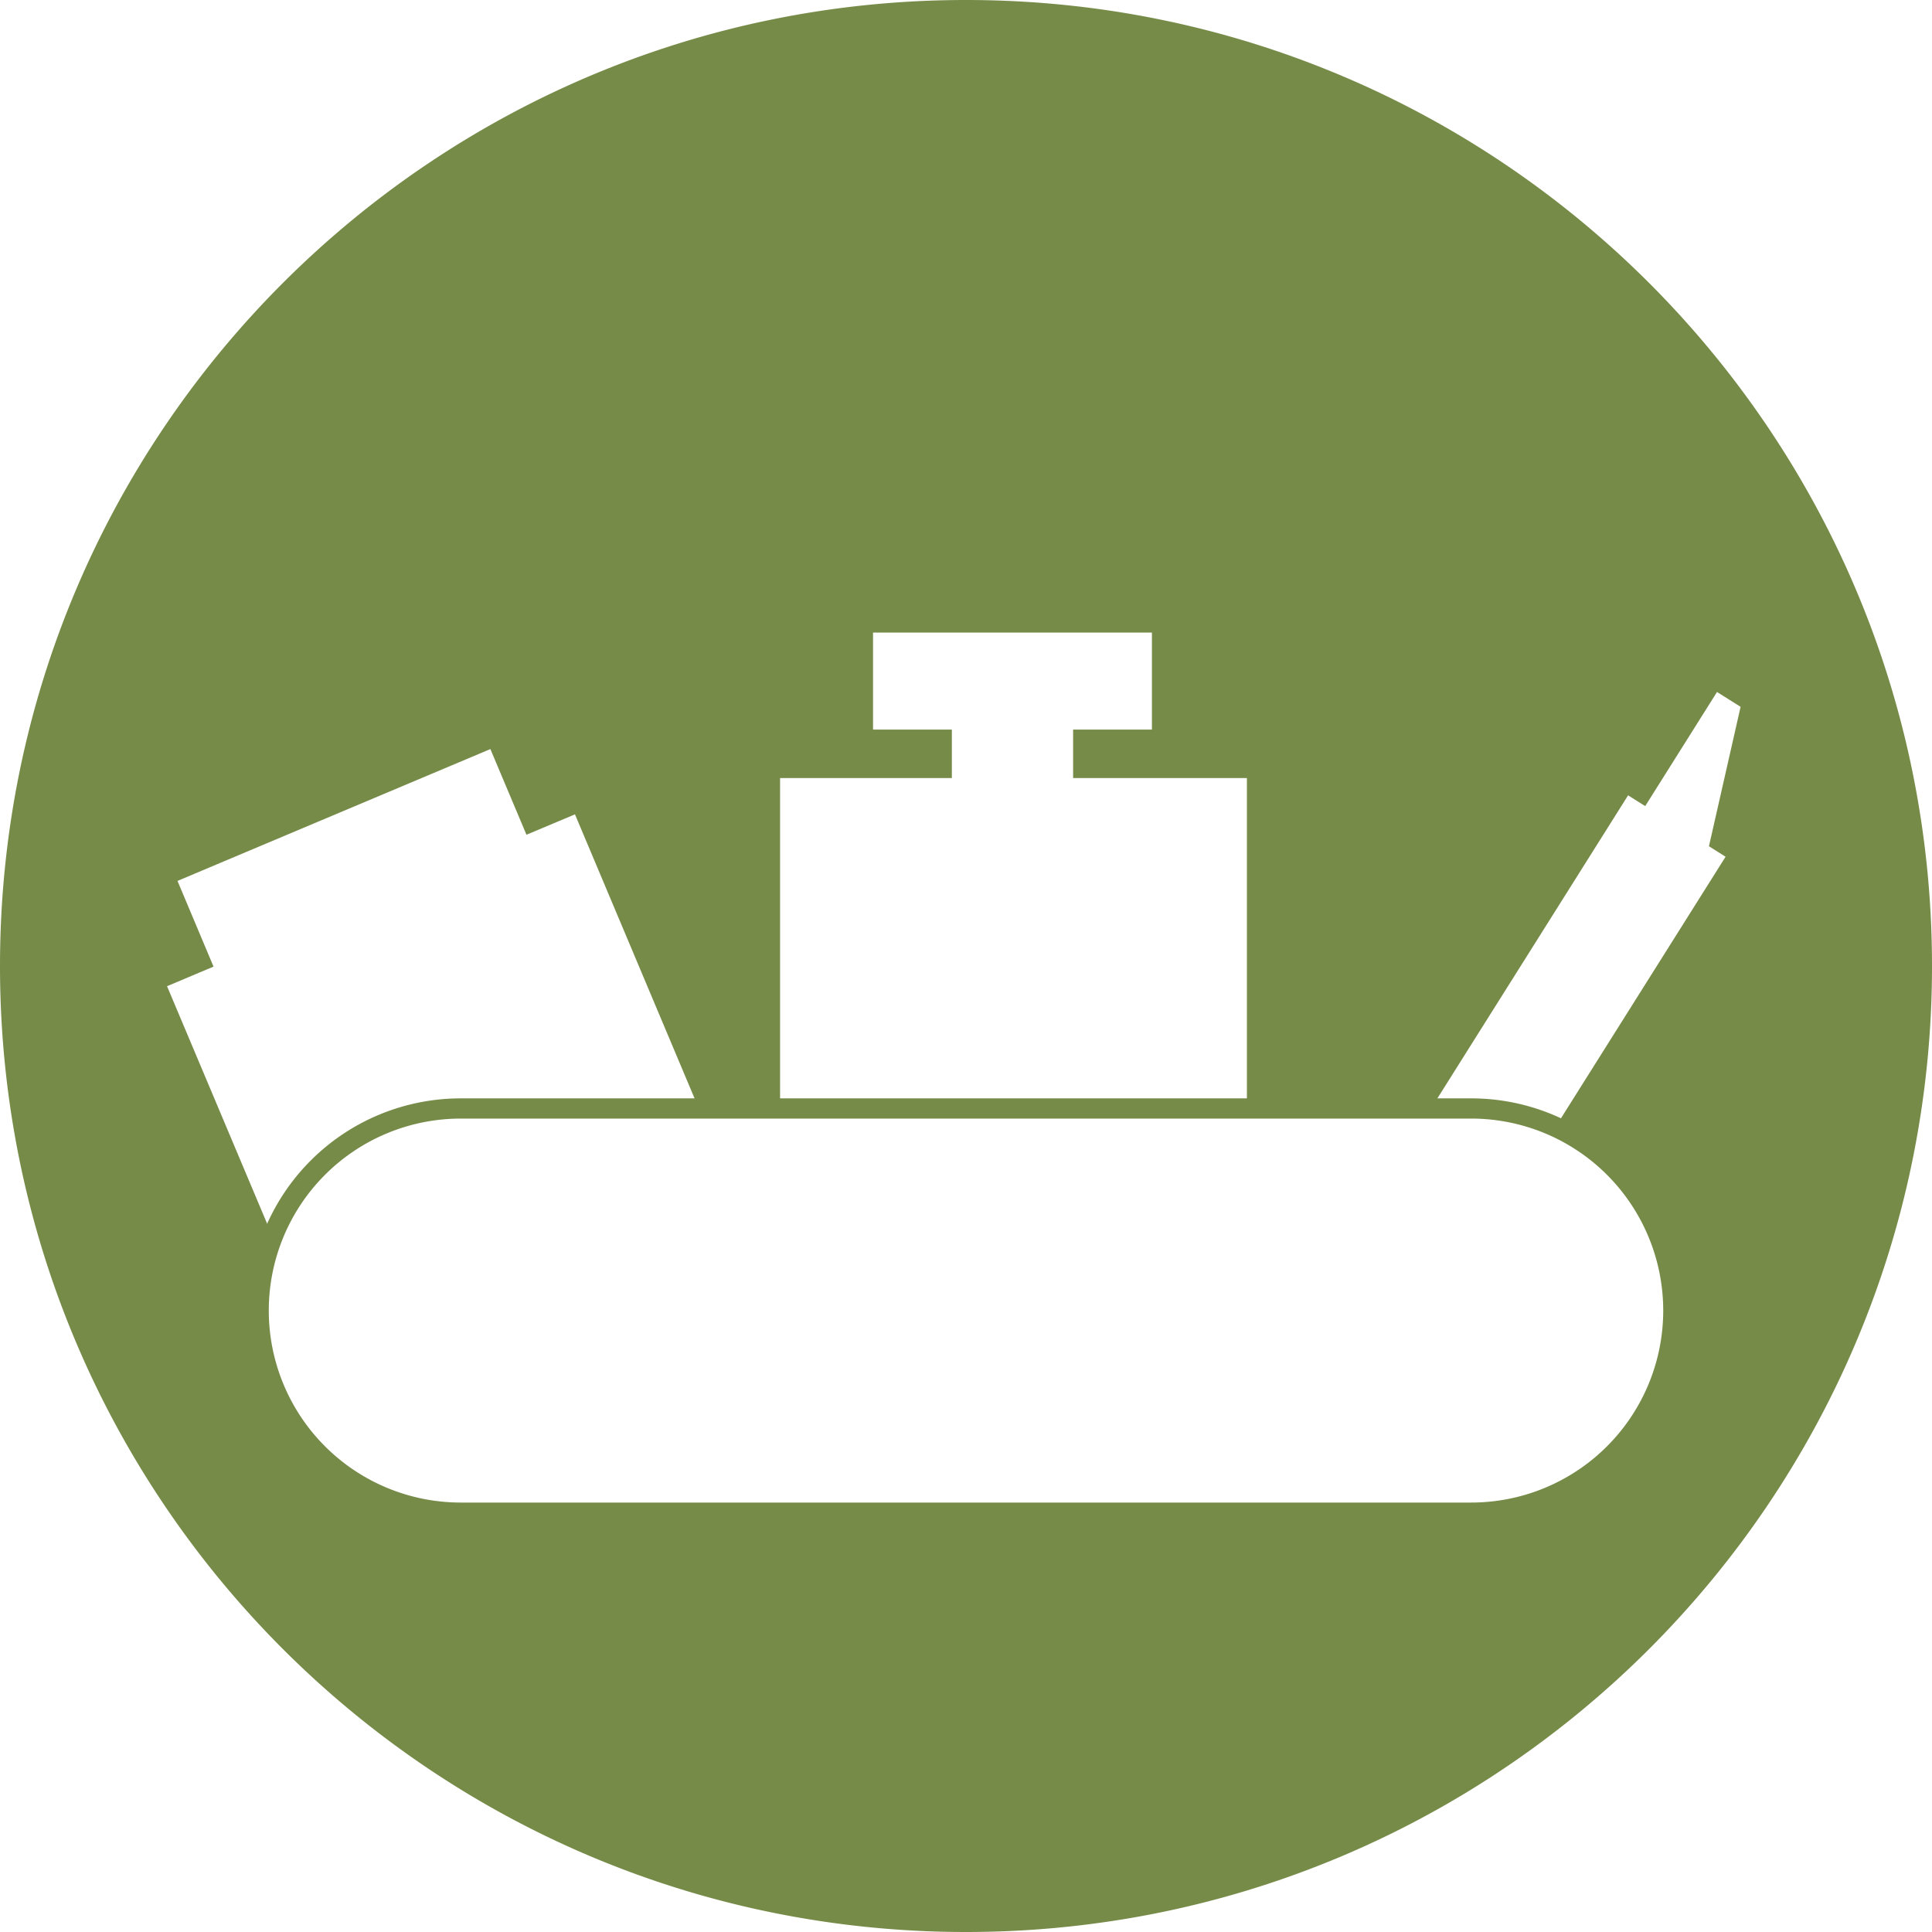 <svg xmlns="http://www.w3.org/2000/svg" viewBox="0 0 956 956"><defs><style>.cls-1{fill:none;stroke:#768b48;stroke-miterlimit:10;stroke-width:10px;}.cls-2{fill:#768b48;}</style></defs><title>Element 1</title><g id="Ebene_2" data-name="Ebene 2"><g id="Ebene_1-2" data-name="Ebene 1"><path class="cls-1" d="M828,648.5a100,100,0,0,1-100,100H228a100,100,0,0,1,0-200H728A100,100,0,0,1,828,648.5Z"/><path class="cls-2" d="M478,0C214,0,0,214,0,478S214,956,478,956,956,742,956,478,742,0,478,0ZM828,649A100,100,0,0,1,728,749H228a100.06,100.06,0,0,1-93-136.8L82.66,488l23-9.7L87.83,435.9l154.82-65.24,17.86,42.39,24-10.09L346,549h40V385h85V361H432V313H570v48H531v24h86V549h90.79l97.83-155.45,8.47,5.33,35.53-56.47,11.67,7.34-15.66,69,8.23,5.18L769.48,558A100,100,0,0,1,828,649Z"/></g></g></svg>